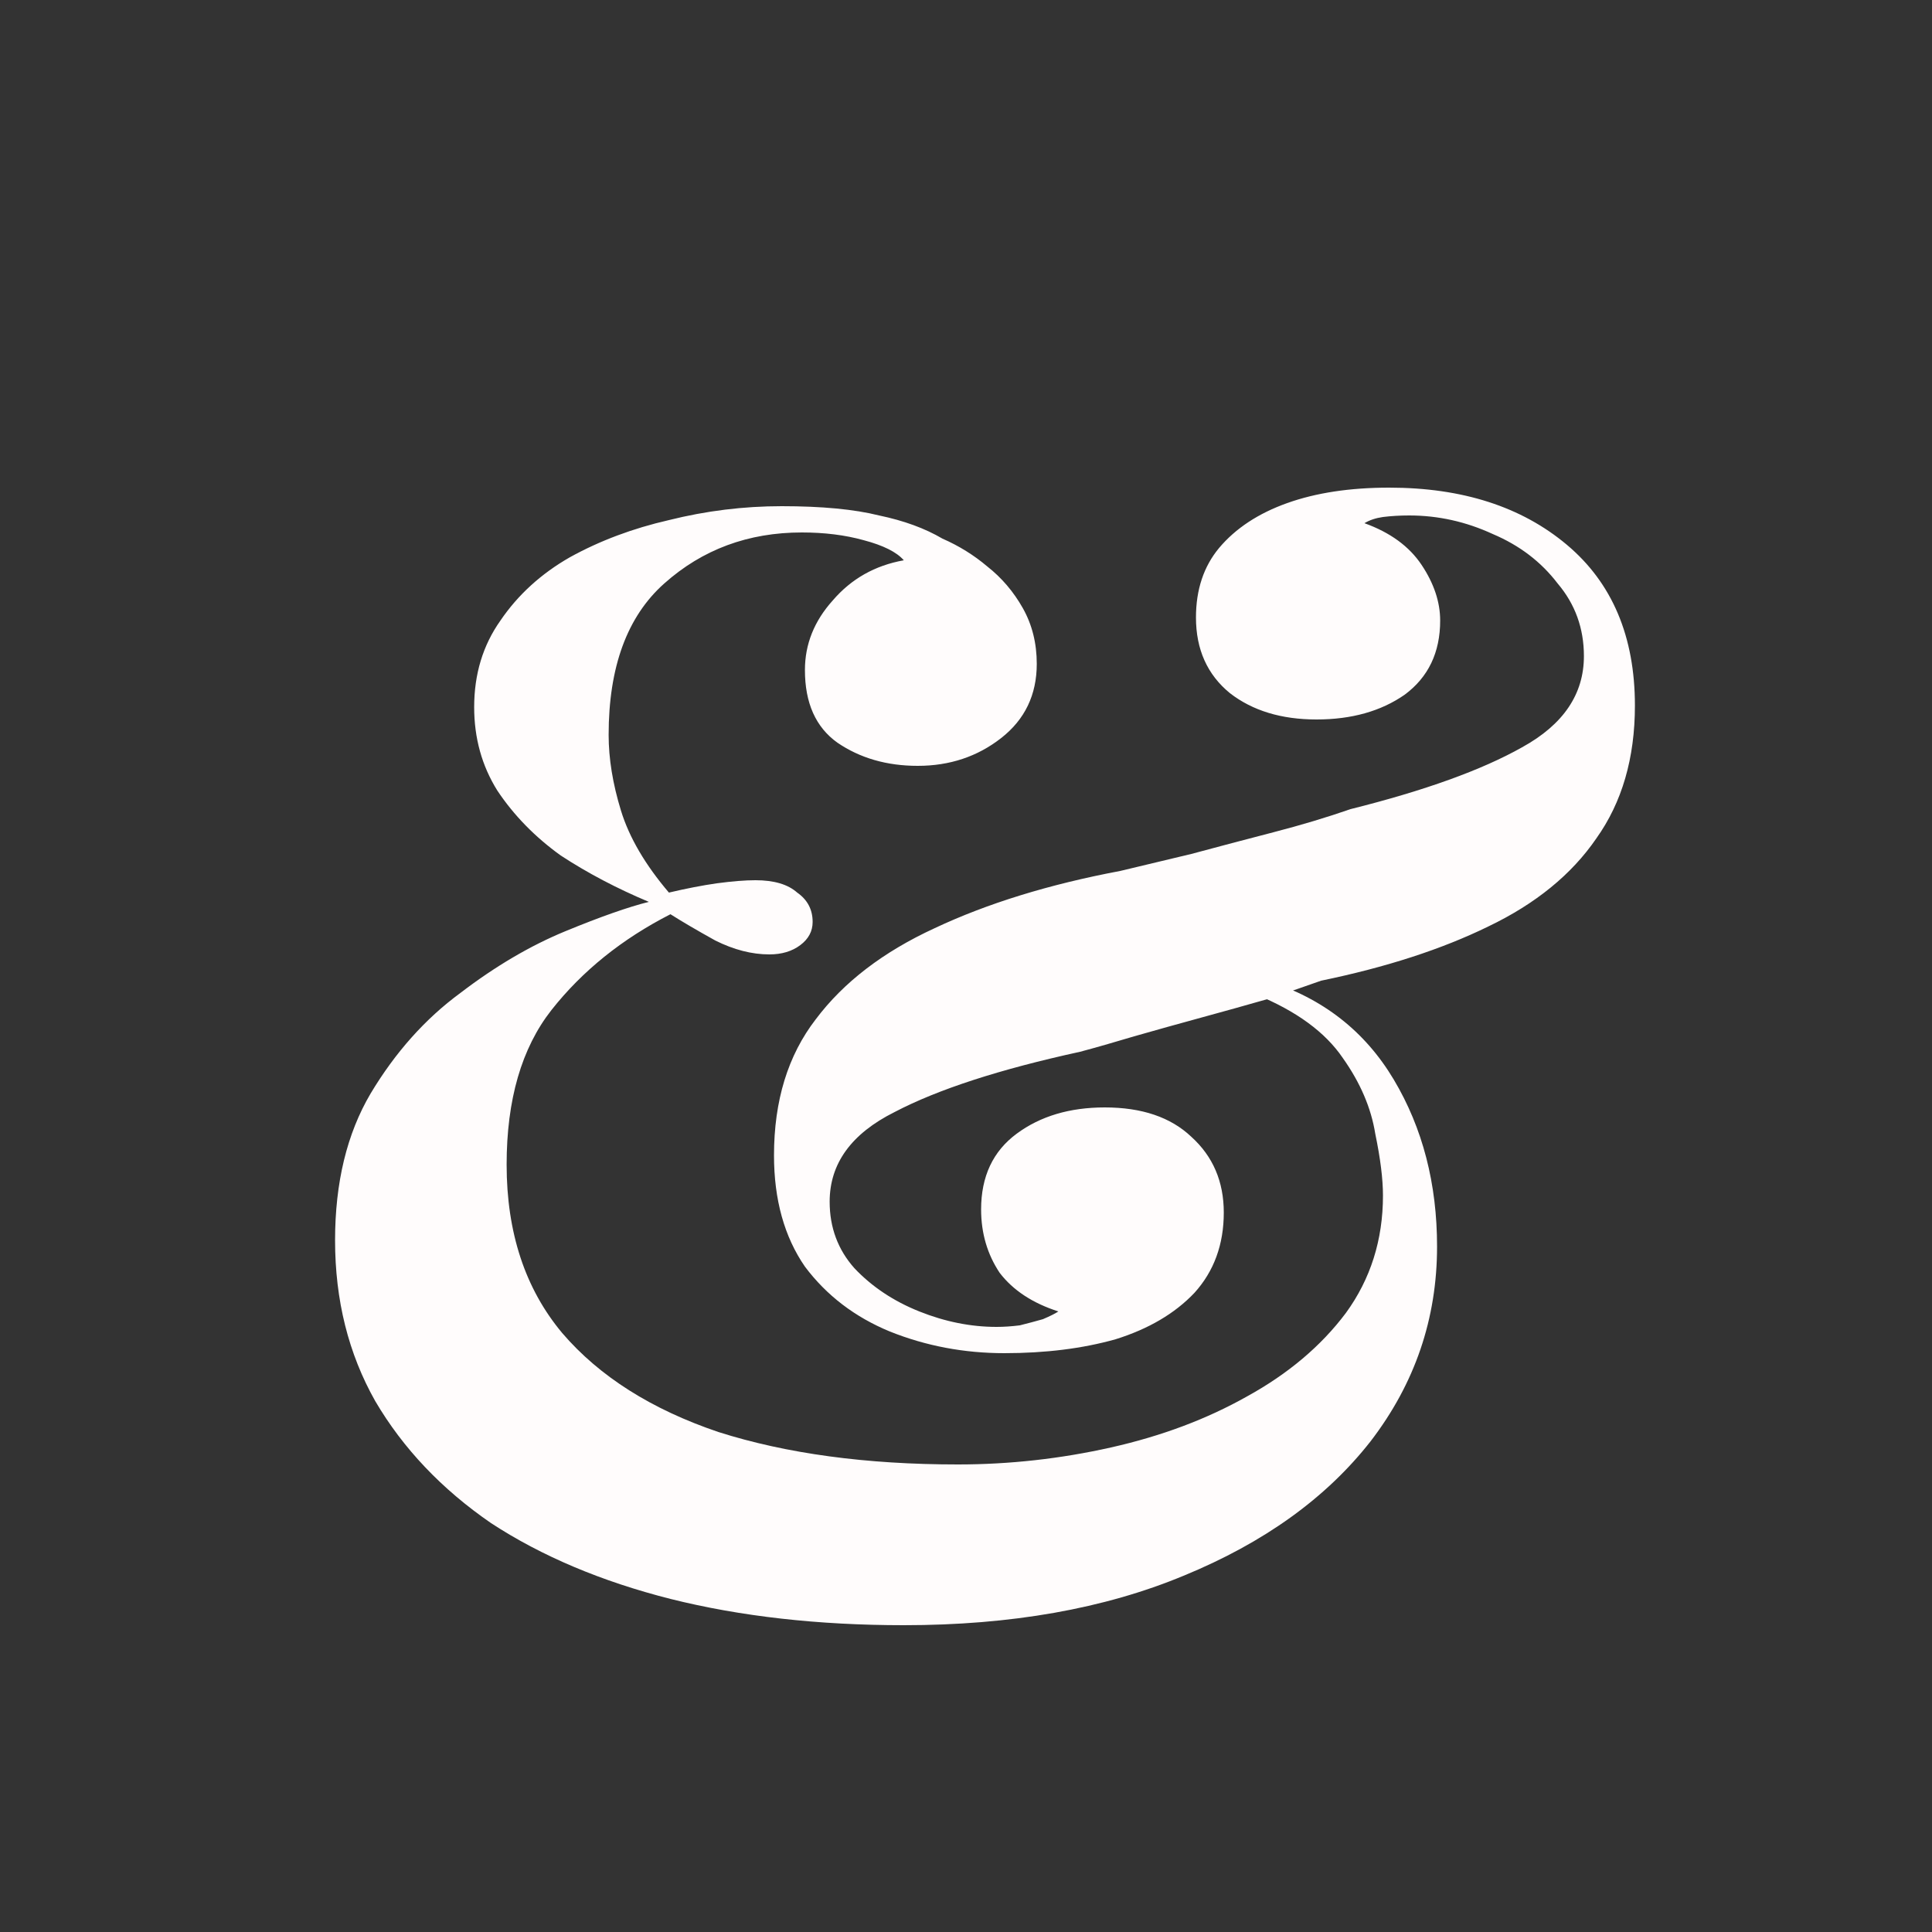<svg width="100" height="100" viewBox="0 0 100 100" fill="none" xmlns="http://www.w3.org/2000/svg">
<rect x="0" y="0" width="100" height="100" fill="#333333" stroke="none"/>
<g clip-path="url(#clip0_172_326)">
<g style="mix-blend-mode:darken">
<path d="M40.462 26.2C42.542 26.2 44.222 26.36 45.502 26.68C46.782 26.947 47.876 27.347 48.782 27.88C49.636 28.253 50.409 28.733 51.102 29.32C51.849 29.907 52.462 30.627 52.943 31.48C53.422 32.333 53.663 33.293 53.663 34.36C53.663 35.96 53.049 37.24 51.822 38.2C50.596 39.16 49.156 39.64 47.502 39.64C45.903 39.64 44.516 39.24 43.343 38.44C42.222 37.64 41.663 36.387 41.663 34.68C41.663 33.347 42.142 32.147 43.102 31.08C44.062 29.96 45.289 29.267 46.782 29C46.409 28.573 45.716 28.227 44.703 27.96C43.742 27.693 42.676 27.56 41.502 27.56C38.729 27.56 36.356 28.44 34.383 30.2C32.462 31.907 31.503 34.52 31.503 38.04C31.503 39.267 31.716 40.573 32.142 41.96C32.569 43.347 33.396 44.76 34.623 46.2C35.529 45.987 36.356 45.827 37.102 45.72C37.903 45.613 38.569 45.56 39.102 45.56C40.062 45.56 40.782 45.773 41.263 46.2C41.796 46.573 42.062 47.08 42.062 47.72C42.062 48.2 41.849 48.6 41.422 48.92C40.996 49.24 40.462 49.4 39.822 49.4C38.916 49.4 37.983 49.16 37.023 48.68C36.062 48.147 35.289 47.693 34.703 47.32C32.196 48.6 30.142 50.253 28.543 52.28C26.996 54.253 26.223 56.92 26.223 60.28C26.223 63.8 27.183 66.707 29.102 69C31.023 71.24 33.716 72.947 37.182 74.12C40.703 75.24 44.836 75.8 49.583 75.8C52.249 75.8 54.889 75.507 57.502 74.92C60.116 74.333 62.462 73.453 64.543 72.28C66.676 71.107 68.382 69.667 69.662 67.96C70.942 66.2 71.582 64.173 71.582 61.88C71.582 61.027 71.449 59.96 71.183 58.68C70.969 57.347 70.409 56.04 69.502 54.76C68.596 53.427 67.103 52.333 65.022 51.48L65.582 50.76C68.463 51.667 70.649 53.373 72.142 55.88C73.636 58.387 74.382 61.267 74.382 64.52C74.382 68.253 73.236 71.613 70.942 74.6C68.649 77.533 65.422 79.853 61.263 81.56C57.156 83.267 52.329 84.12 46.782 84.12C42.356 84.12 38.329 83.667 34.703 82.76C31.129 81.853 28.036 80.547 25.422 78.84C22.863 77.08 20.863 74.973 19.422 72.52C18.036 70.067 17.343 67.293 17.343 64.2C17.343 61.213 17.956 58.68 19.183 56.6C20.462 54.467 22.009 52.733 23.823 51.4C25.636 50.013 27.449 48.947 29.262 48.2C31.076 47.453 32.516 46.947 33.583 46.68C31.929 45.987 30.409 45.187 29.023 44.28C27.689 43.32 26.596 42.2 25.742 40.92C24.942 39.64 24.543 38.2 24.543 36.6C24.543 34.893 24.996 33.4 25.902 32.12C26.809 30.787 28.009 29.693 29.503 28.84C31.049 27.987 32.756 27.347 34.623 26.92C36.542 26.44 38.489 26.2 40.462 26.2ZM71.903 25.24C75.689 25.24 78.756 26.227 81.103 28.2C83.449 30.173 84.623 32.947 84.623 36.52C84.623 39.24 83.956 41.533 82.623 43.4C81.343 45.267 79.476 46.787 77.022 47.96C74.623 49.133 71.743 50.067 68.382 50.76C67.636 51.027 66.703 51.347 65.582 51.72C64.463 52.04 63.316 52.36 62.142 52.68C60.969 53 59.822 53.32 58.703 53.64C57.636 53.96 56.703 54.227 55.903 54.44C51.742 55.347 48.542 56.387 46.303 57.56C44.062 58.68 42.943 60.227 42.943 62.2C42.943 63.533 43.369 64.68 44.222 65.64C45.129 66.6 46.249 67.347 47.583 67.88C48.916 68.413 50.249 68.68 51.583 68.68C51.956 68.68 52.356 68.653 52.782 68.6C53.209 68.493 53.609 68.387 53.983 68.28C54.356 68.12 54.623 67.987 54.782 67.88C53.449 67.453 52.436 66.787 51.742 65.88C51.102 64.92 50.782 63.827 50.782 62.6C50.782 60.893 51.396 59.587 52.623 58.68C53.849 57.773 55.369 57.32 57.182 57.32C59.102 57.32 60.596 57.827 61.663 58.84C62.782 59.853 63.343 61.16 63.343 62.76C63.343 64.413 62.836 65.8 61.822 66.92C60.809 67.987 59.449 68.787 57.742 69.32C56.036 69.8 54.116 70.04 51.983 70.04C49.903 70.04 47.929 69.667 46.062 68.92C44.249 68.173 42.782 67.053 41.663 65.56C40.596 64.013 40.062 62.093 40.062 59.8C40.062 56.973 40.782 54.627 42.222 52.76C43.663 50.84 45.716 49.267 48.383 48.04C51.102 46.76 54.303 45.773 57.983 45.08C59.102 44.813 60.329 44.52 61.663 44.2C63.049 43.827 64.463 43.453 65.903 43.08C67.343 42.707 68.676 42.307 69.903 41.88C73.743 40.92 76.703 39.853 78.782 38.68C80.916 37.507 81.983 35.933 81.983 33.96C81.983 32.52 81.529 31.267 80.623 30.2C79.769 29.08 78.649 28.227 77.263 27.64C75.876 27 74.436 26.68 72.942 26.68C72.463 26.68 72.009 26.707 71.582 26.76C71.209 26.813 70.889 26.92 70.623 27.08C71.956 27.56 72.942 28.28 73.582 29.24C74.222 30.2 74.543 31.16 74.543 32.12C74.543 33.773 73.929 35.053 72.703 35.96C71.476 36.813 69.956 37.24 68.142 37.24C66.329 37.24 64.836 36.787 63.663 35.88C62.489 34.92 61.903 33.613 61.903 31.96C61.903 30.52 62.303 29.32 63.102 28.36C63.956 27.347 65.129 26.573 66.623 26.04C68.116 25.507 69.876 25.24 71.903 25.24Z" fill="#FFFCFC"/>
</g>
</g>
<defs>
<clipPath id="clip0_172_326">
<rect width="100" height="100"/>
</clipPath>
</defs>
</svg>
